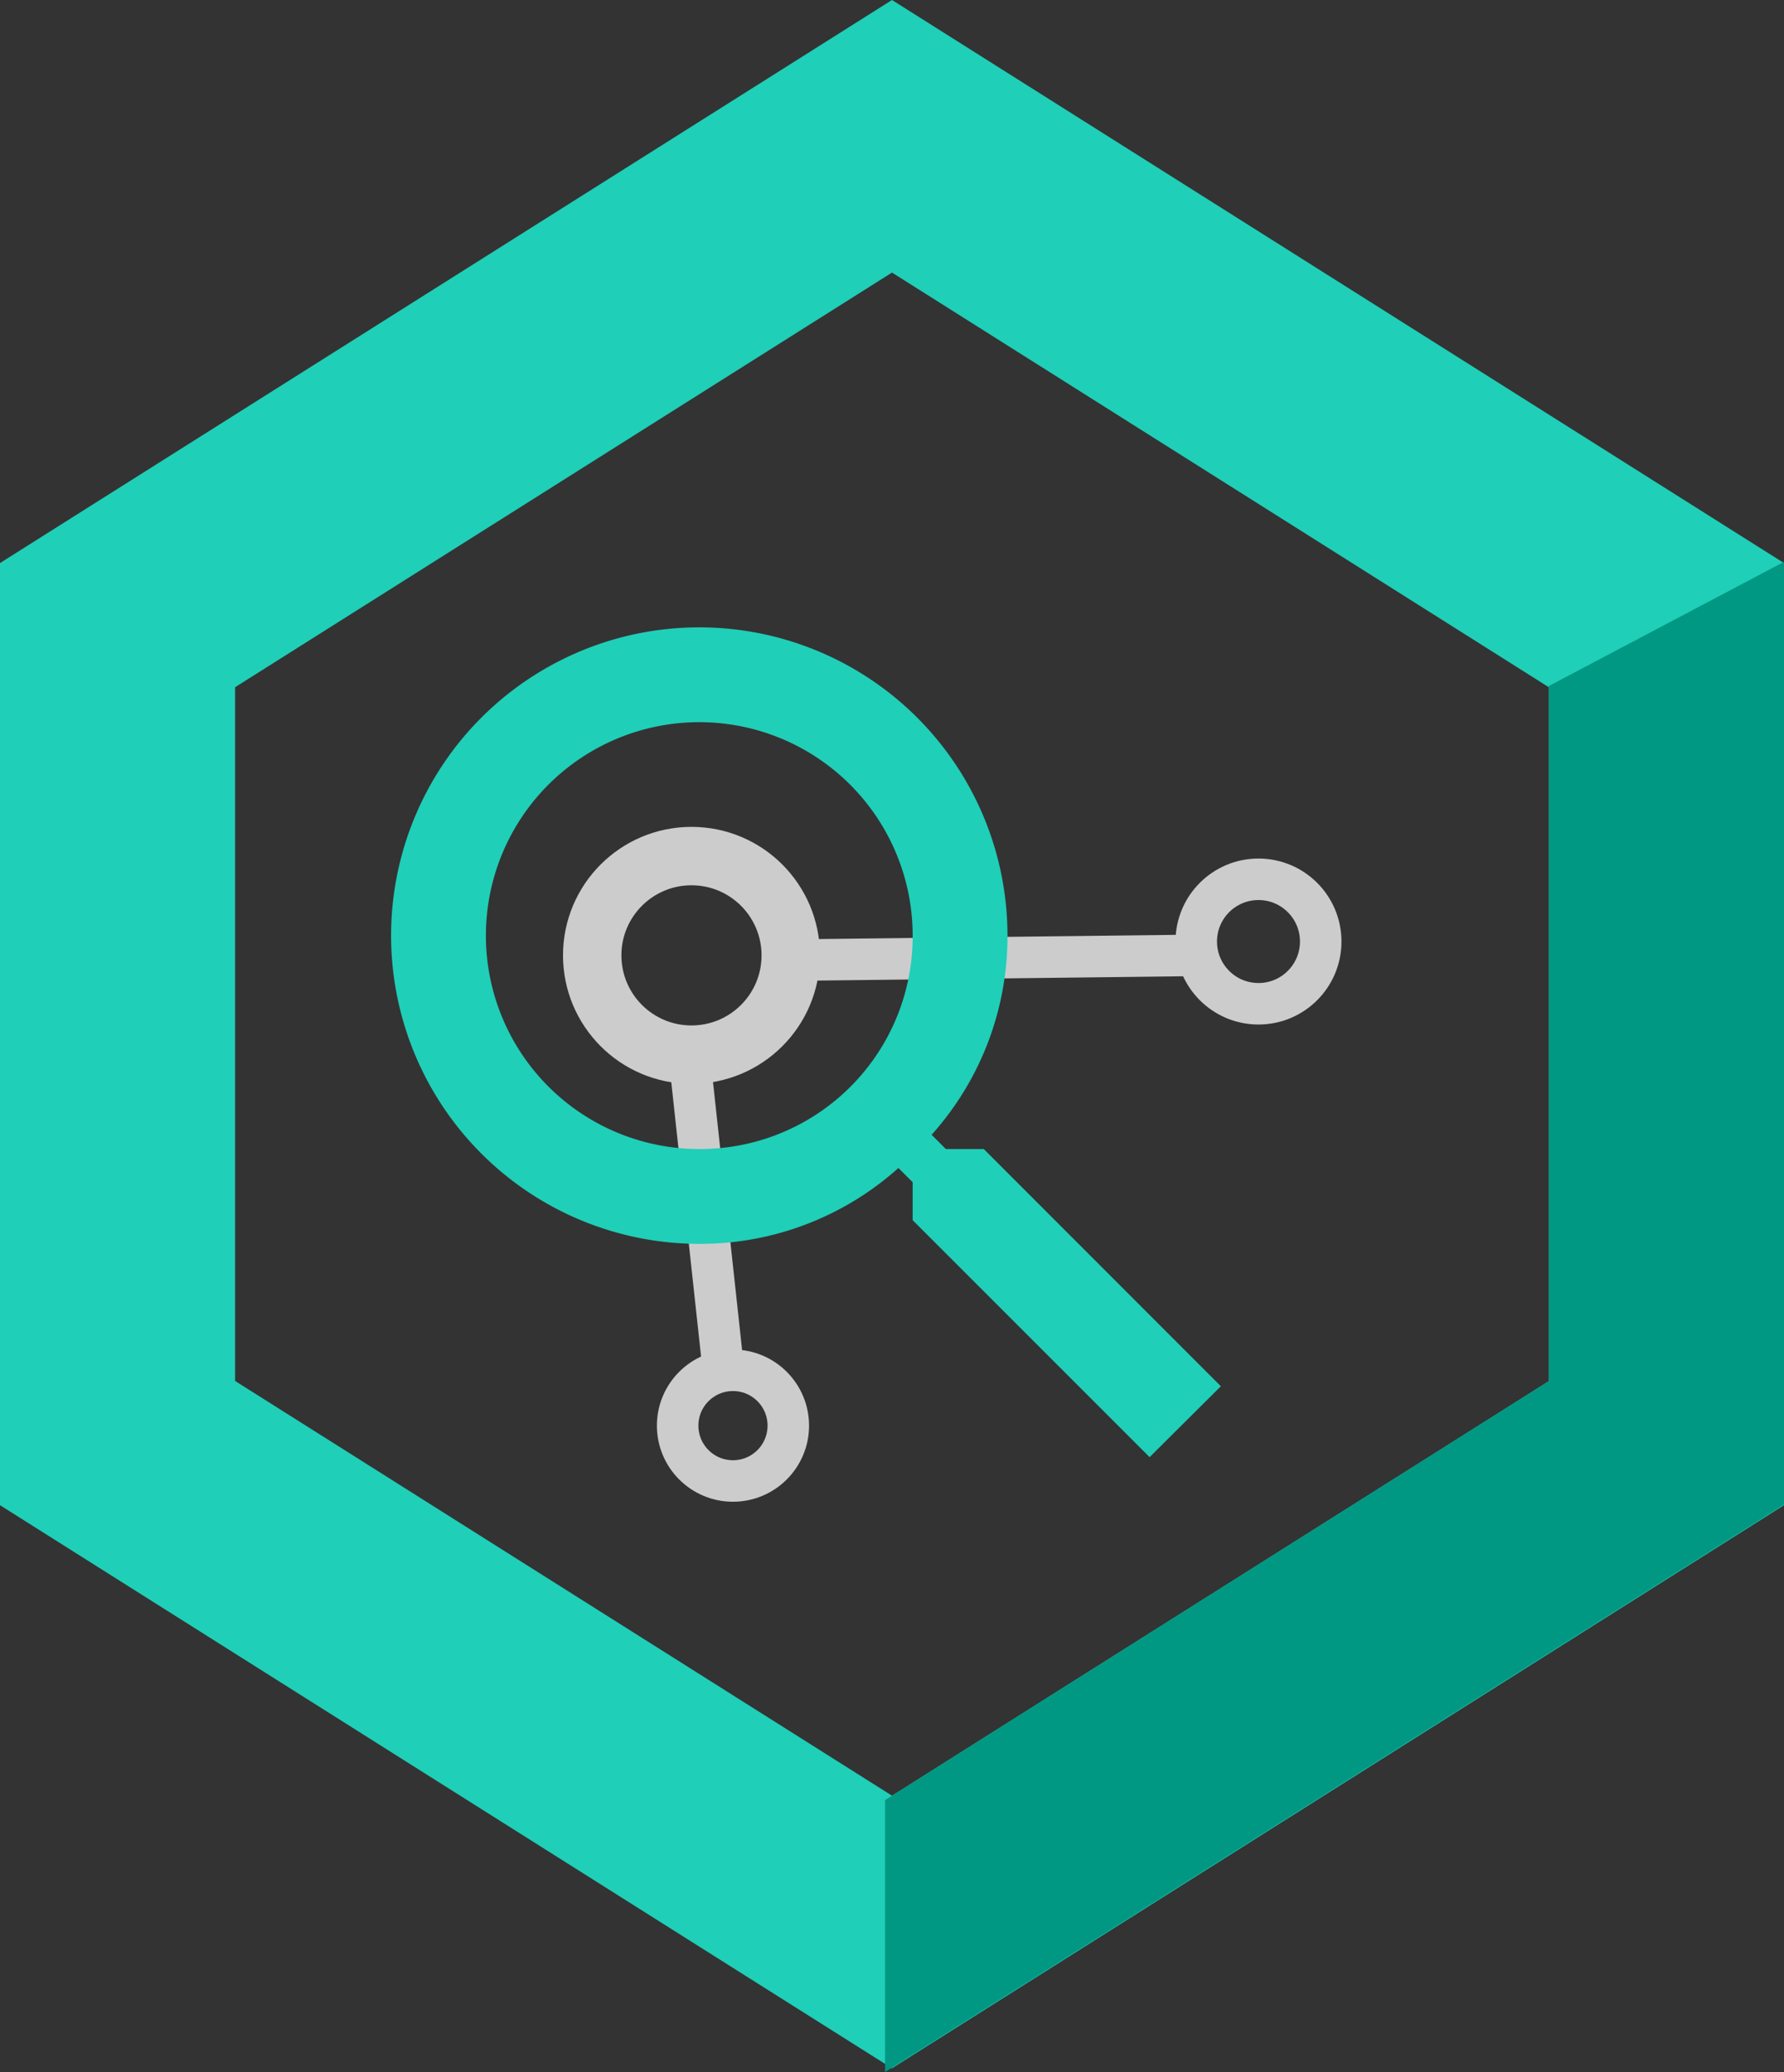 <svg id="Layer_1" data-name="Layer 1" xmlns="http://www.w3.org/2000/svg" viewBox="0 0 512 594.53"><rect x="0" y="0" width="512" height="594.53" fill="#333333" stroke="none"/><defs><style>.cls-1{fill:#1fcfb8;}.cls-2,.cls-3{fill:none;stroke:#cdcccc;stroke-miterlimit:10;}.cls-2{stroke-width:11.91px;}.cls-3{stroke-width:16.76px;}.cls-4{fill:#fff;}.cls-5{fill:#009883;}</style></defs><title>Atlas_Logo_monogram</title><path class="cls-1" d="M260,9.23,4,170.79V441.13L260,602.69,516,441.13V170.79ZM448.53,405.51,260,524.48l-188.53-119V206.42L260,87.44l188.53,119Z" transform="translate(-4 -9.23)"/><circle class="cls-2" cx="210.36" cy="409.07" r="15.88"/><circle class="cls-2" cx="361.18" cy="270.16" r="17.86"/><circle class="cls-3" cx="198.45" cy="274.13" r="28.49"/><line class="cls-2" x1="197.75" y1="302.29" x2="207.65" y2="393.44"/><line class="cls-2" x1="343.32" y1="274.13" x2="227.91" y2="275.48"/><g id="search"><path class="cls-1" d="M286.34,338.93H275.45l-4.08-4.09a85.14,85.14,0,0,0,21.77-57.15,88.45,88.45,0,1,0-88.45,88.45,85.14,85.14,0,0,0,57.15-21.77l4.09,4.08v10.89l68,68L354.38,407Zm-81.65,0a61.24,61.24,0,1,1,61.24-61.24A61,61,0,0,1,204.69,338.93Z" transform="translate(-4 -9.23)"/></g><path class="cls-4" d="M258.92,101.19" transform="translate(-4 -9.23)"/><polygon class="cls-5" points="512 161.22 444.53 196.84 444.53 396.28 254.02 516.51 254.02 594.53 512 431.72 512 161.22"/></svg>